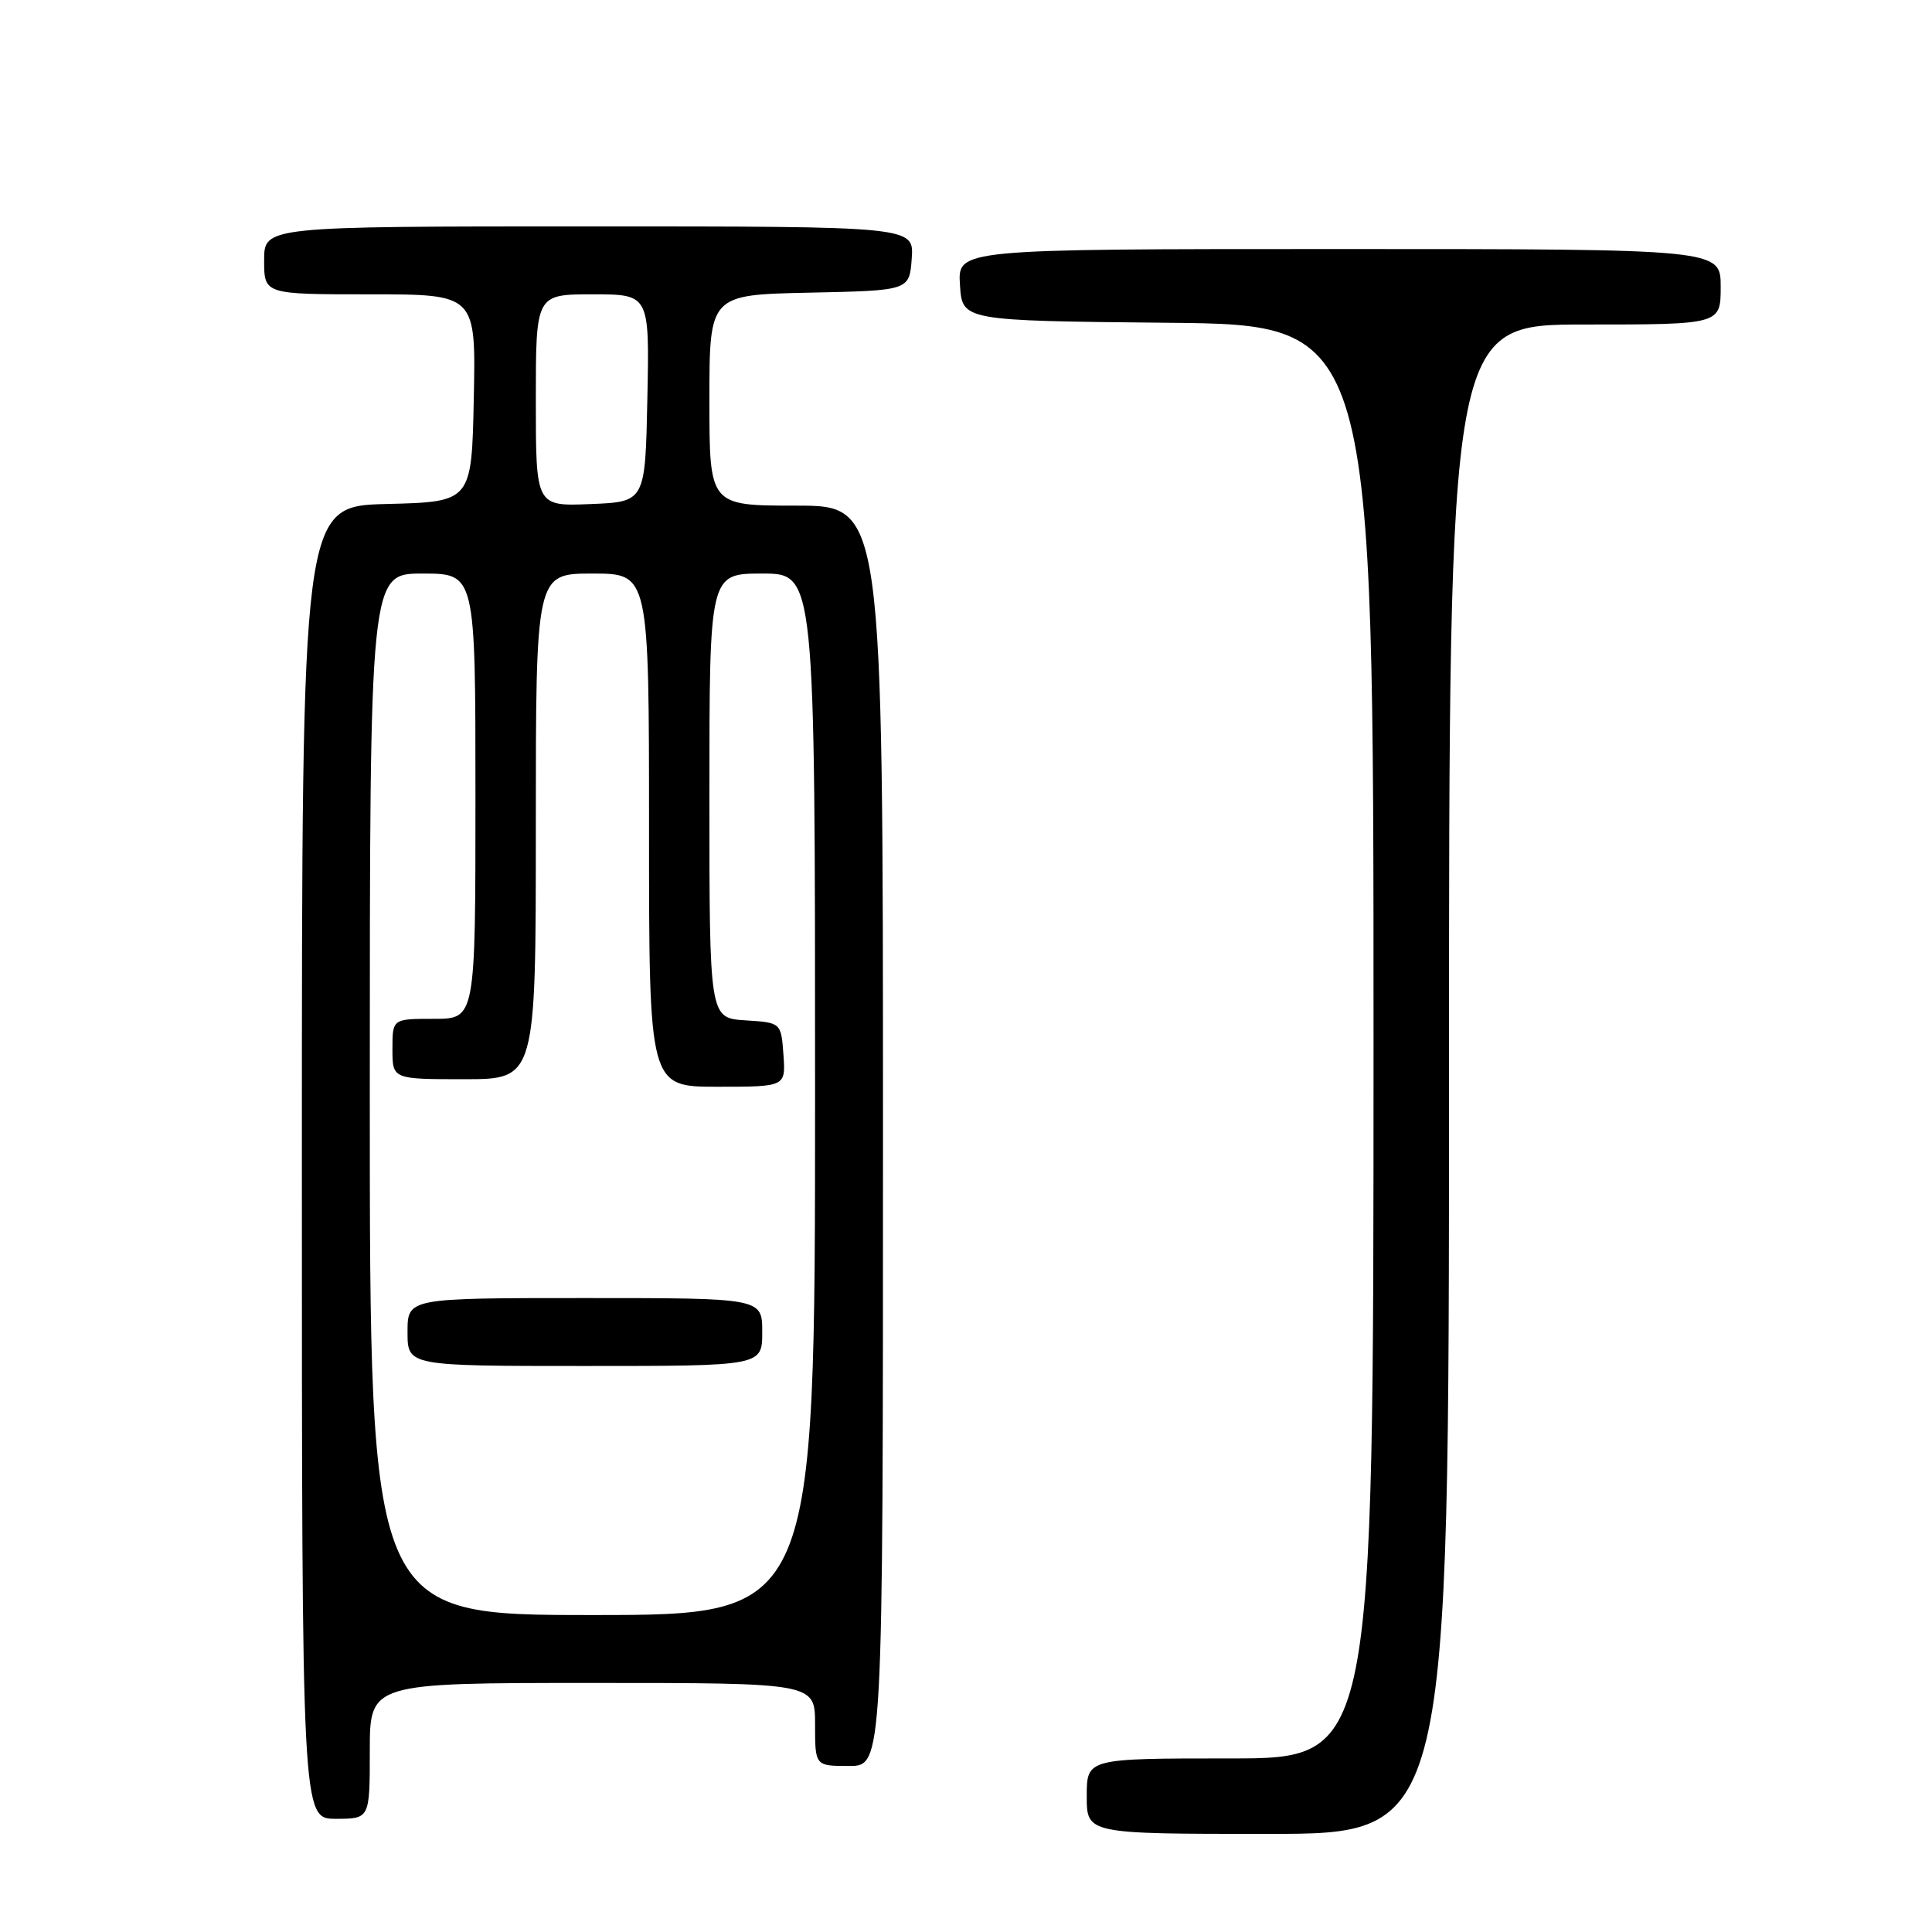 <?xml version="1.0" encoding="UTF-8" standalone="no"?>
<!DOCTYPE svg PUBLIC "-//W3C//DTD SVG 1.1//EN" "http://www.w3.org/Graphics/SVG/1.1/DTD/svg11.dtd" >
<svg xmlns="http://www.w3.org/2000/svg" xmlns:xlink="http://www.w3.org/1999/xlink" version="1.1" viewBox="0 0 256 256">
 <g >
 <path fill="currentColor"
d=" M 192.00 143.00 C 192.00 43.00 192.00 43.00 210.00 43.00 C 228.00 43.00 228.00 43.00 228.00 38.00 C 228.00 33.00 228.00 33.00 177.45 33.00 C 126.89 33.00 126.89 33.00 127.20 37.75 C 127.50 42.50 127.50 42.50 154.75 42.77 C 182.00 43.03 182.00 43.03 182.00 138.02 C 182.00 233.00 182.00 233.00 163.00 233.00 C 144.00 233.00 144.00 233.00 144.00 238.00 C 144.00 243.00 144.00 243.00 168.00 243.00 C 192.00 243.00 192.00 243.00 192.00 143.00 Z  M 49.00 232.00 C 49.00 223.00 49.00 223.00 78.50 223.00 C 108.00 223.00 108.00 223.00 108.00 228.50 C 108.00 234.00 108.00 234.00 112.50 234.00 C 117.00 234.00 117.00 234.00 117.00 150.50 C 117.00 67.00 117.00 67.00 105.50 67.00 C 94.00 67.00 94.00 67.00 94.00 53.03 C 94.00 39.06 94.00 39.06 107.25 38.78 C 120.50 38.50 120.50 38.50 120.81 34.25 C 121.11 30.00 121.11 30.00 78.06 30.00 C 35.00 30.00 35.00 30.00 35.00 34.50 C 35.00 39.00 35.00 39.00 49.03 39.00 C 63.06 39.00 63.06 39.00 62.78 52.75 C 62.50 66.50 62.50 66.50 51.25 66.78 C 40.00 67.07 40.00 67.07 40.00 154.03 C 40.00 241.00 40.00 241.00 44.50 241.00 C 49.00 241.00 49.00 241.00 49.00 232.00 Z  M 49.00 145.00 C 49.00 76.00 49.00 76.00 56.00 76.00 C 63.00 76.00 63.00 76.00 63.00 105.50 C 63.00 135.00 63.00 135.00 57.50 135.00 C 52.00 135.00 52.00 135.00 52.00 139.00 C 52.00 143.00 52.00 143.00 61.50 143.00 C 71.00 143.00 71.00 143.00 71.00 109.50 C 71.00 76.00 71.00 76.00 78.50 76.00 C 86.00 76.00 86.00 76.00 86.00 110.00 C 86.00 144.00 86.00 144.00 95.06 144.00 C 104.11 144.00 104.11 144.00 103.81 139.75 C 103.50 135.50 103.50 135.50 98.75 135.20 C 94.00 134.89 94.00 134.89 94.00 105.45 C 94.00 76.00 94.00 76.00 101.00 76.00 C 108.00 76.00 108.00 76.00 108.00 145.00 C 108.00 214.00 108.00 214.00 78.50 214.00 C 49.00 214.00 49.00 214.00 49.00 145.00 Z  M 101.00 176.50 C 101.00 172.00 101.00 172.00 77.50 172.00 C 54.00 172.00 54.00 172.00 54.00 176.50 C 54.00 181.00 54.00 181.00 77.50 181.00 C 101.00 181.00 101.00 181.00 101.00 176.50 Z  M 71.00 53.04 C 71.00 39.00 71.00 39.00 78.53 39.00 C 86.06 39.00 86.06 39.00 85.78 52.75 C 85.50 66.50 85.50 66.50 78.25 66.79 C 71.00 67.09 71.00 67.09 71.00 53.04 Z "/>
</g>
</svg>